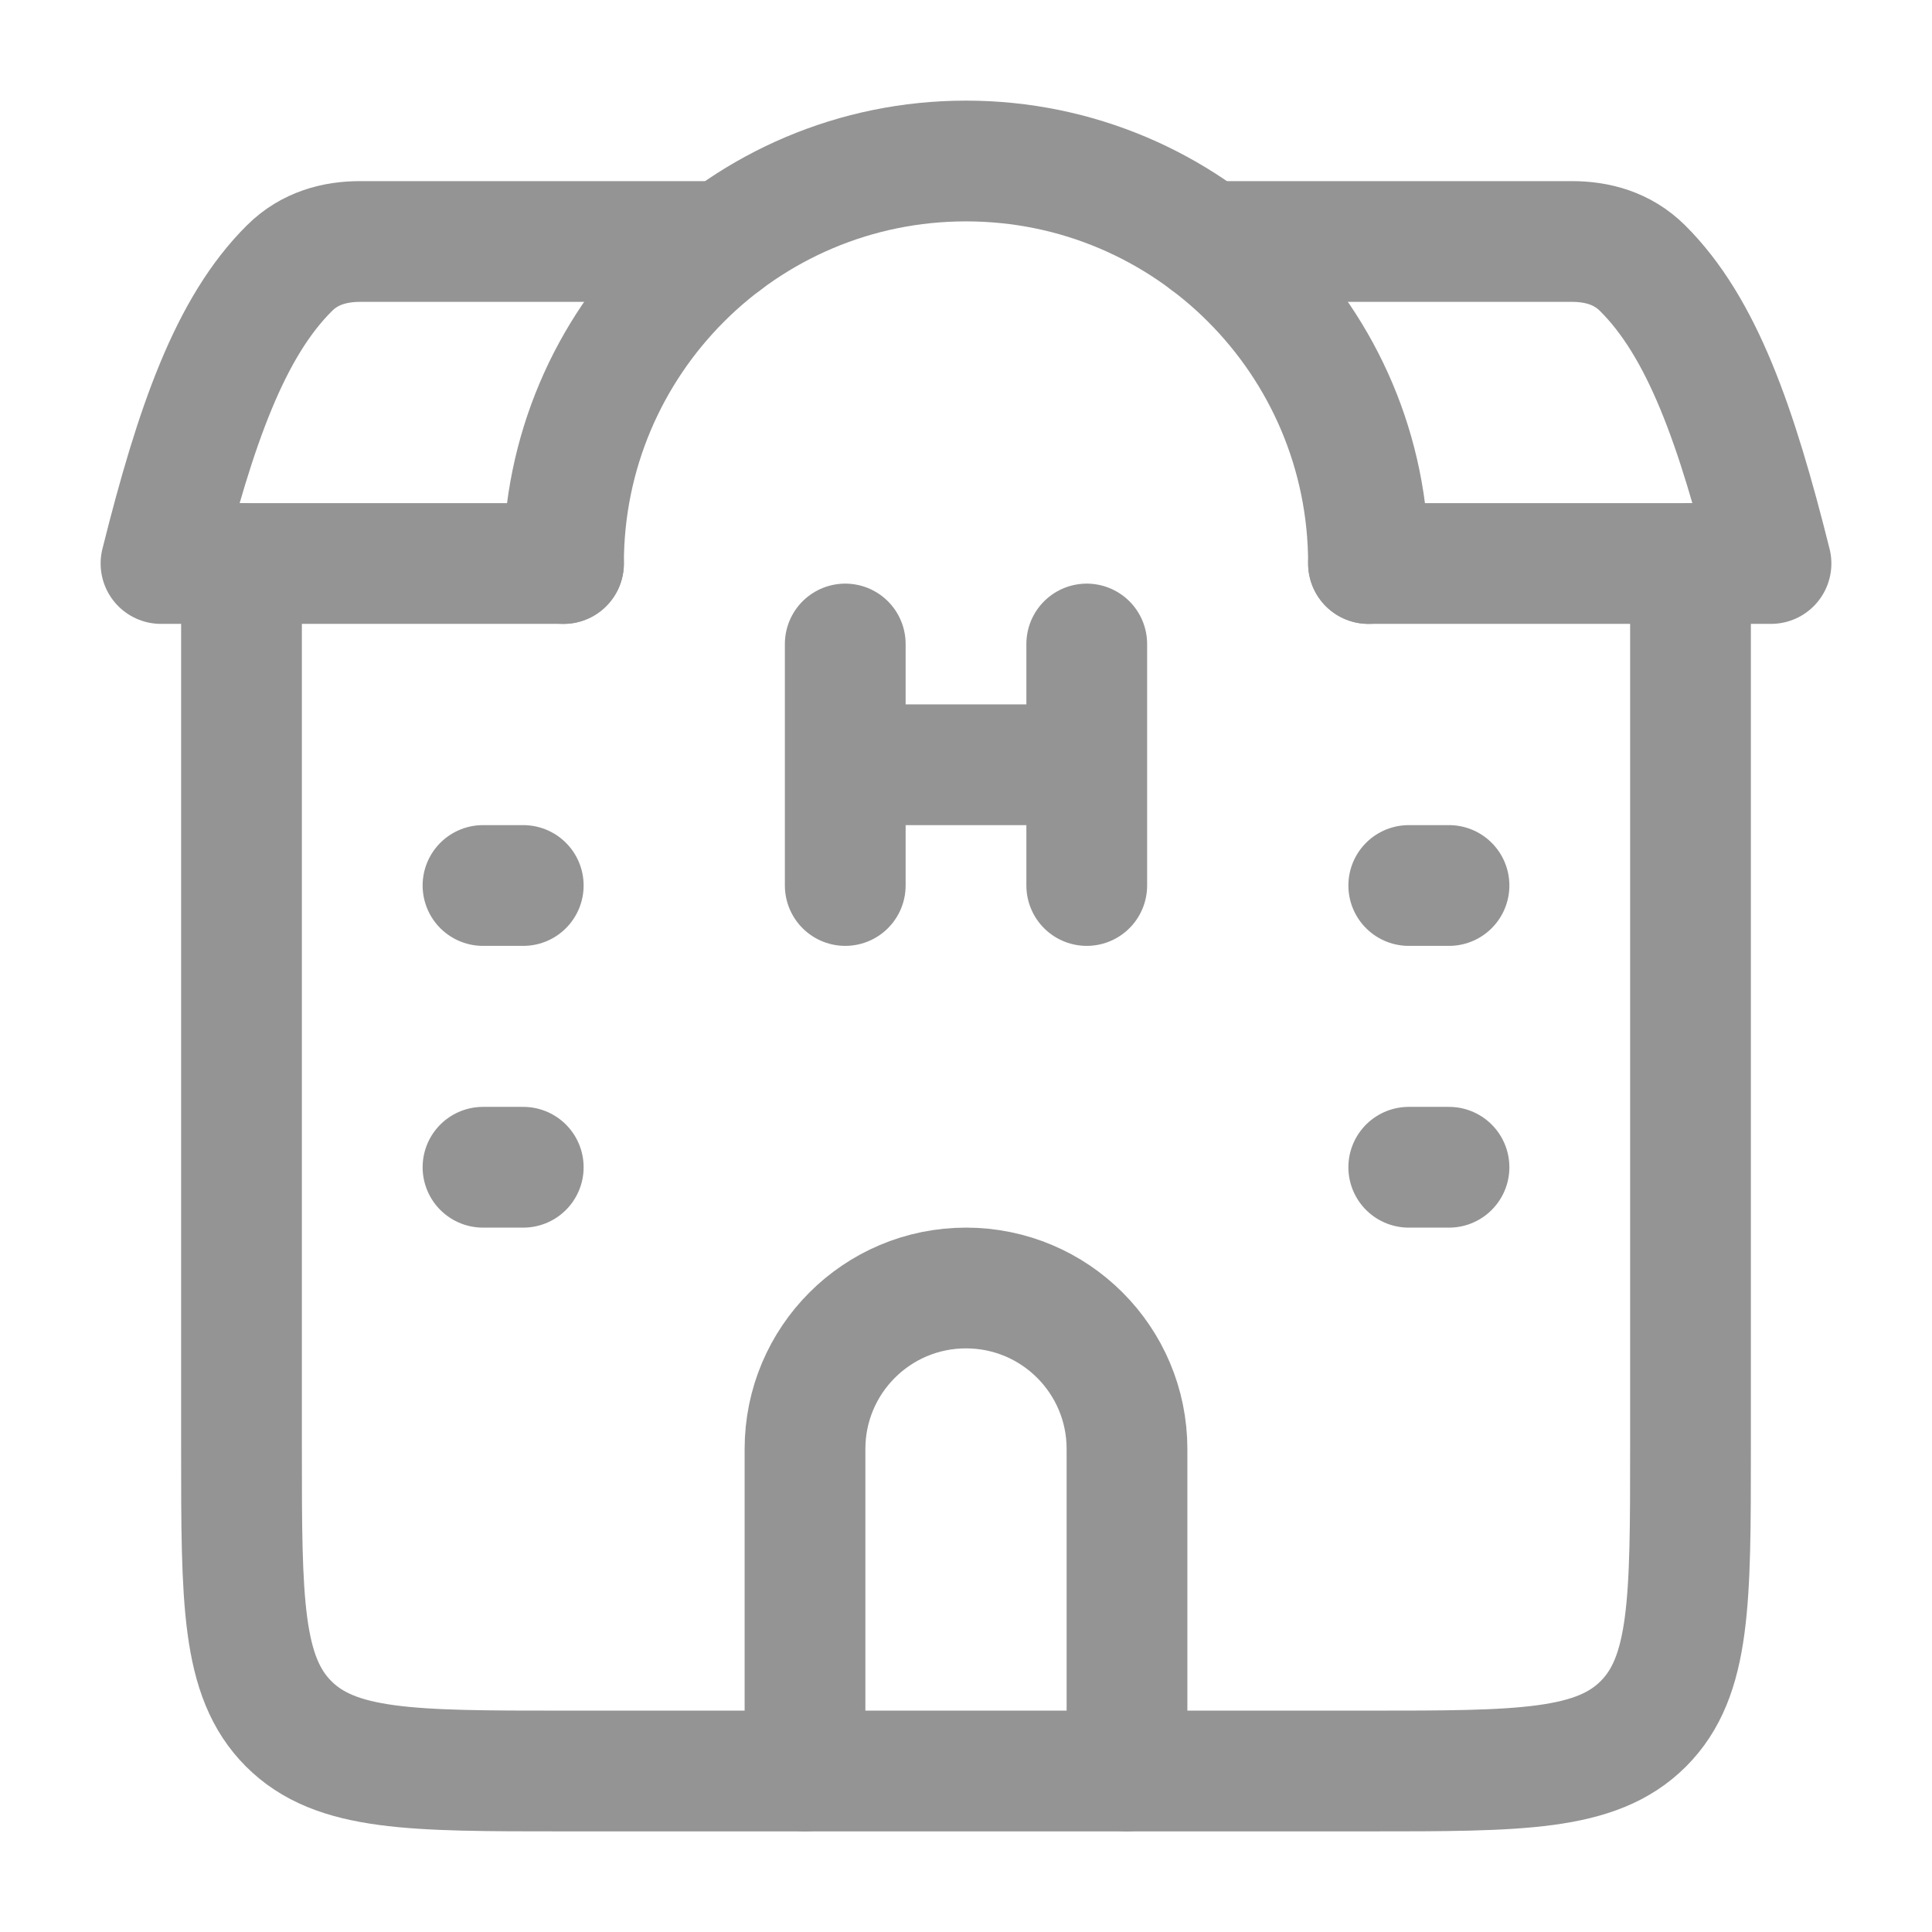<svg width="24" height="24" viewBox="0 0 24 24" fill="none" xmlns="http://www.w3.org/2000/svg">
<path d="M3 7V18C3 19.886 3 20.828 3.586 21.414C4.172 22 5.114 22 7 22H17C18.886 22 19.828 22 20.414 21.414C21 20.828 21 19.886 21 18V7" stroke="#949494" stroke-width="1.5" stroke-linecap="round" stroke-linejoin="round"/>
<path d="M17 7C17 4.239 14.761 2 12 2C9.239 2 7 4.239 7 7" stroke="#949494" stroke-width="1.5" stroke-linecap="round" stroke-linejoin="round"/>
<path d="M14 22V18C14 16.895 13.105 16 12 16C10.895 16 10 16.895 10 18V22" stroke="#949494" stroke-width="1.5" stroke-linecap="round" stroke-linejoin="round"/>
<path d="M9 3H4.472C4.162 3 3.847 3.082 3.598 3.329C2.856 4.064 2.428 5.288 2 7H7M15 3H19.528C19.838 3 20.153 3.082 20.402 3.329C21.144 4.064 21.572 5.288 22 7H17" stroke="#949494" stroke-width="1.5" stroke-linecap="round" stroke-linejoin="round"/>
<path d="M6 11H6.5M6 14.5H6.5" stroke="#949494" stroke-width="1.5" stroke-linecap="round" stroke-linejoin="round"/>
<path d="M17.5 11H18M17.5 14.5H18" stroke="#949494" stroke-width="1.5" stroke-linecap="round" stroke-linejoin="round"/>
<path d="M10.5 8V9.5M10.5 9.5V11M10.5 9.5H13.5M13.5 8V9.5M13.5 9.5V11" stroke="#949494" stroke-width="1.5" stroke-linecap="round" stroke-linejoin="round"/>
</svg>
